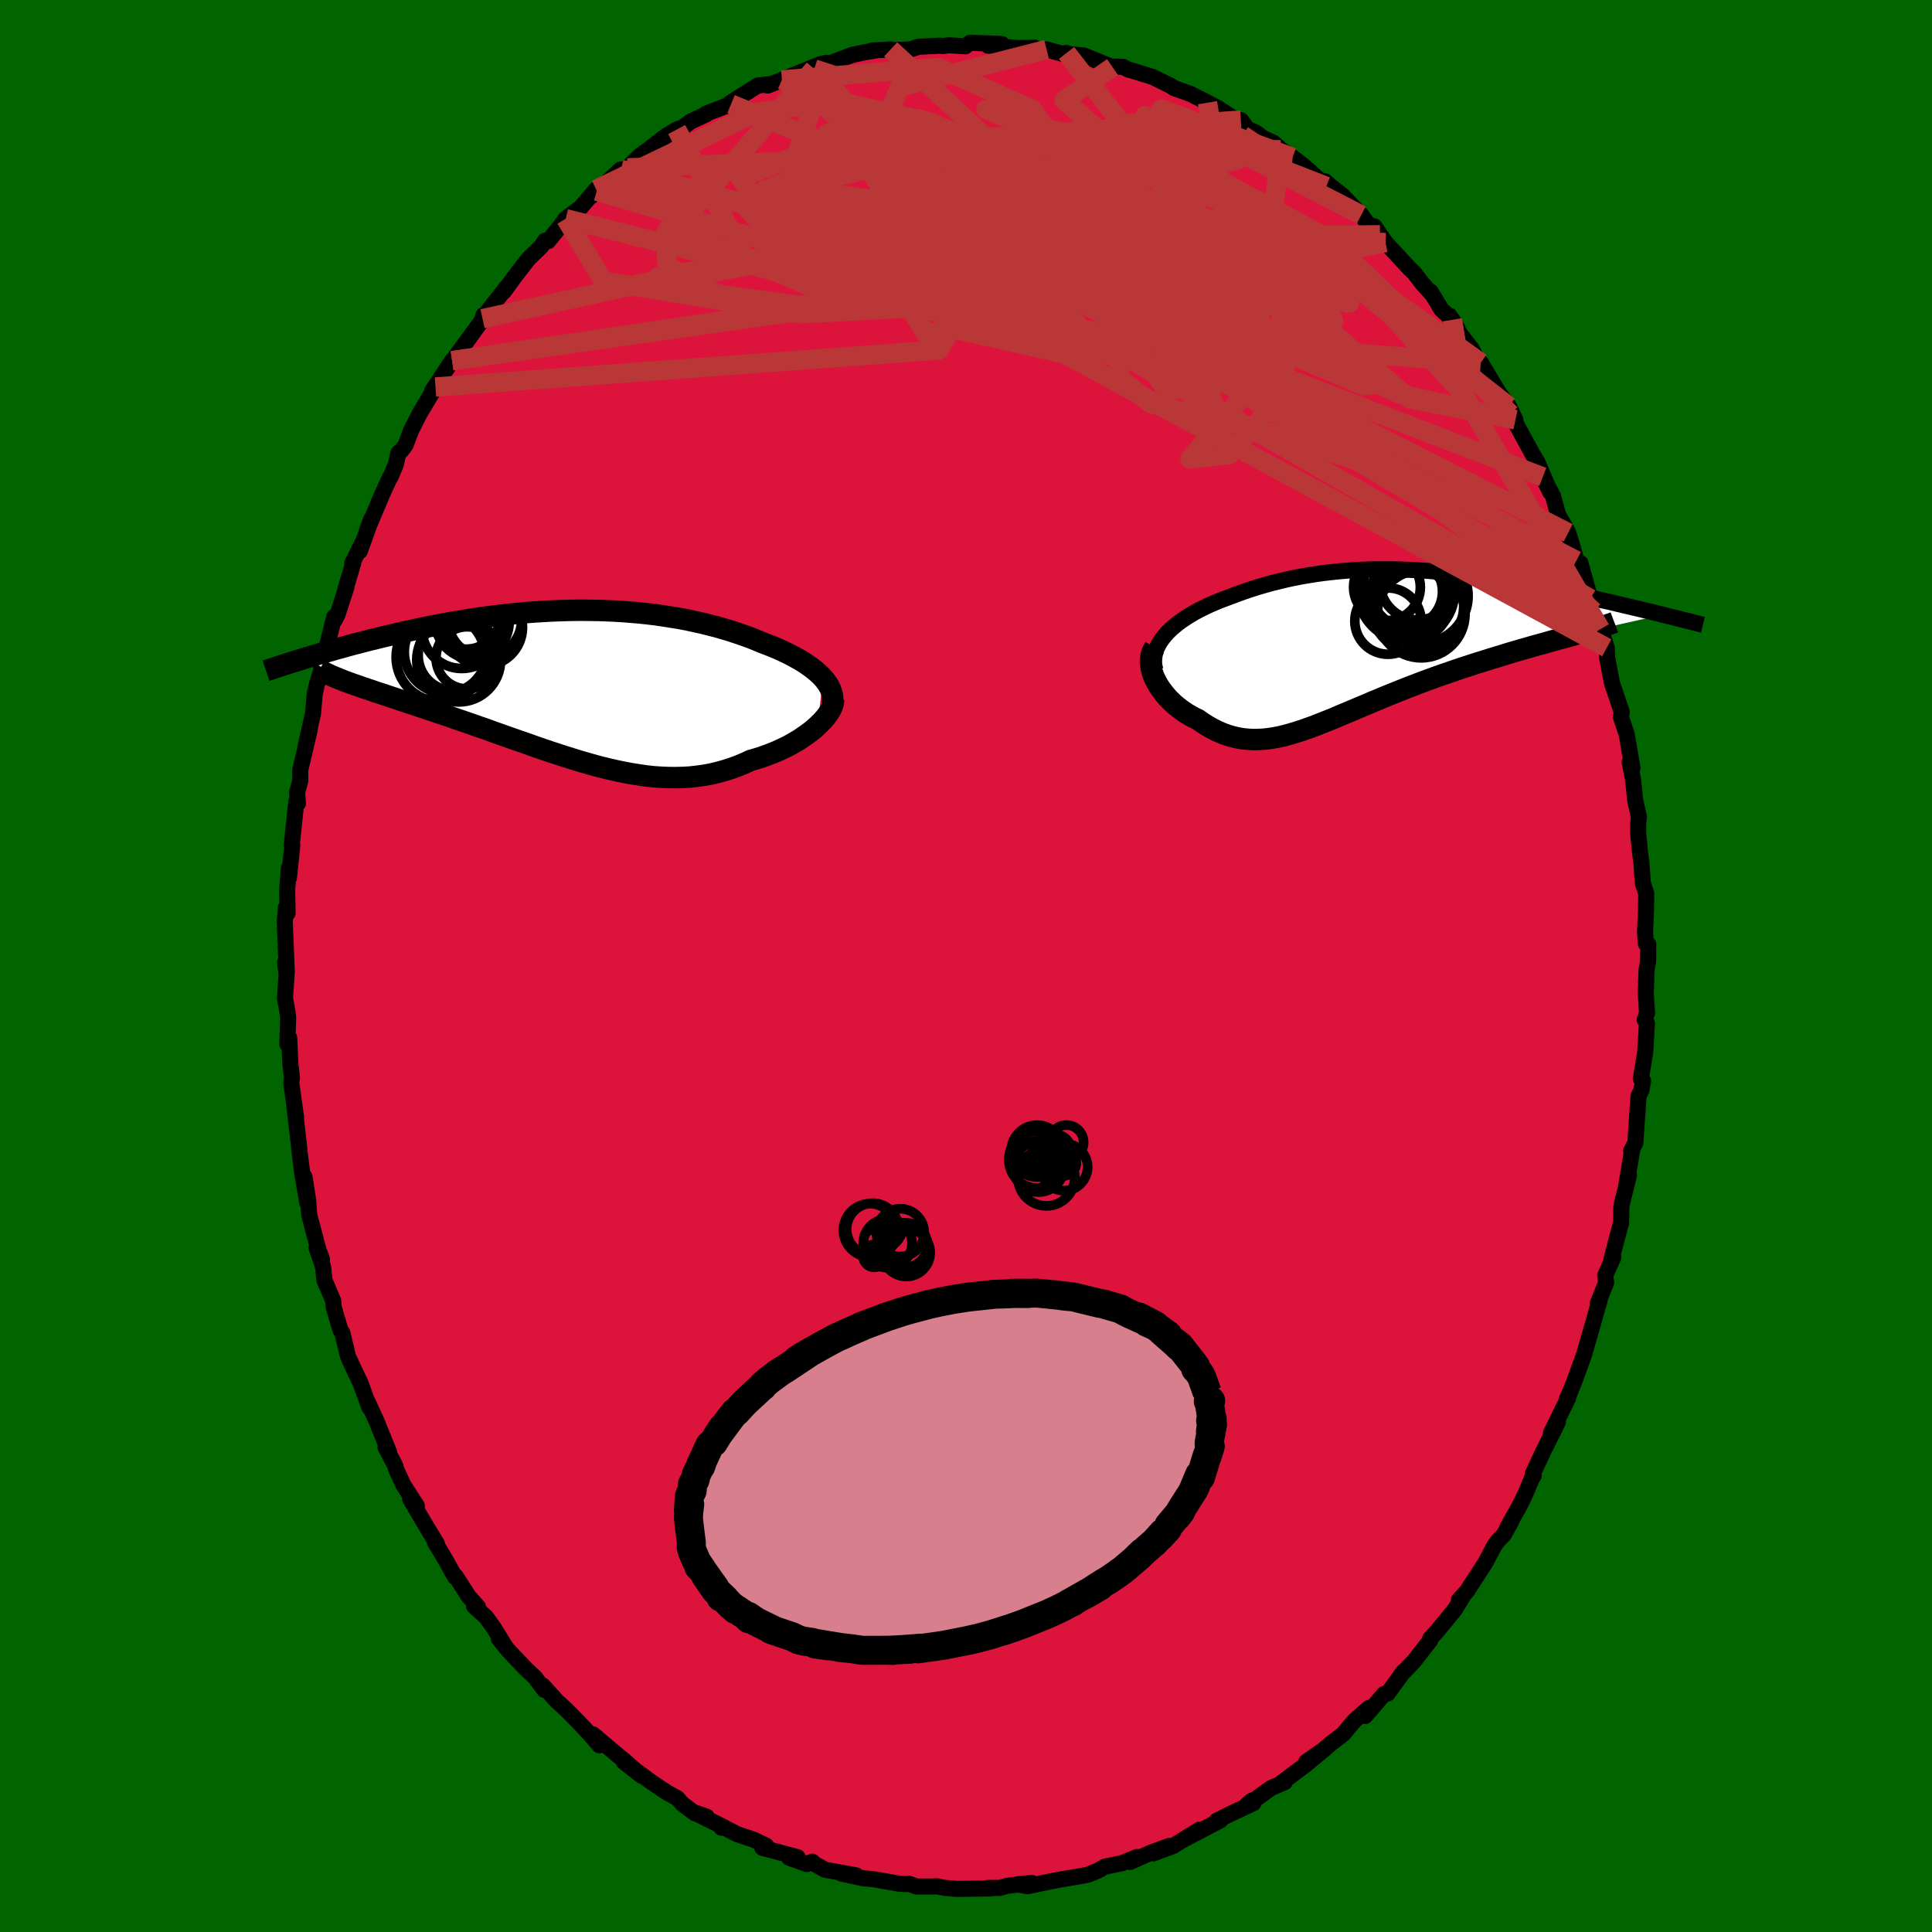 
  <svg viewBox="-100 -100 200 200" xmlns="http://www.w3.org/2000/svg" width="500" height="500" id="face-svg">
    <defs>
      <clipPath id="leftEyeClipPath">
        <polyline points="25.93,-0.69 25.67,-0.96 25.38,-1.23 25.06,-1.5 24.73,-1.76 24.36,-2.02 23.98,-2.28 23.57,-2.53 23.14,-2.77 22.7,-3.01 22.23,-3.25 21.74,-3.48 21.24,-3.71 20.72,-3.93 20.18,-4.14 19.63,-4.35 19.01,-4.61 18.38,-4.86 17.72,-5.1 17.04,-5.33 16.35,-5.56 15.64,-5.77 14.91,-5.98 14.17,-6.17 13.41,-6.36 12.64,-6.53 11.86,-6.7 11.06,-6.85 10.25,-6.98 9.43,-7.11 8.61,-7.23 7.77,-7.33 6.93,-7.42 6.08,-7.49 5.22,-7.56 4.36,-7.61 3.5,-7.65 2.63,-7.68 1.76,-7.69 0.89,-7.7 0.01,-7.69 -0.86,-7.67 -1.73,-7.64 -2.6,-7.6 -3.46,-7.55 -4.33,-7.49 -5.18,-7.42 -6.04,-7.34 -6.88,-7.25 -7.72,-7.15 -8.55,-7.05 -9.38,-6.94 -10.19,-6.82 -11,-6.69 -11.79,-6.56 -12.58,-6.43 -13.35,-6.29 -14.11,-6.14 -14.86,-6 -15.59,-5.85 -16.32,-5.69 -17.03,-5.54 -17.72,-5.39 -18.4,-5.23 -19.07,-5.07 -19.72,-4.92 -20.36,-4.76 -20.99,-4.61 -21.6,-4.45 -22.21,-4.29 -22.8,-4.14 -23.38,-3.98 -23.95,-3.82 -24.51,-3.67 -25.05,-3.51 -25.58,-3.36 -26.1,-3.21 -26.61,-3.06 -27.1,-2.91 -27.58,-2.77 -23.58,-0.36 -23.23,-0.23 -22.87,-0.1 -22.48,0.04 -22.09,0.17 -21.68,0.32 -21.25,0.46 -20.8,0.61 -20.35,0.77 -19.87,0.92 -19.39,1.08 -18.89,1.25 -18.37,1.42 -17.85,1.6 -17.31,1.78 -16.75,1.96 -16.18,2.15 -15.59,2.35 -14.99,2.55 -14.38,2.75 -13.75,2.97 -13.1,3.18 -12.45,3.41 -11.78,3.64 -11.1,3.87 -10.41,4.11 -9.71,4.36 -9,4.6 -8.29,4.86 -7.56,5.12 -6.83,5.38 -6.09,5.64 -5.34,5.9 -4.59,6.16 -3.84,6.43 -3.08,6.69 -2.32,6.95 -1.55,7.2 -0.78,7.45 -0.01,7.69 0.76,7.93 1.53,8.15 2.3,8.37 3.07,8.57 3.84,8.76 4.61,8.93 5.38,9.09 6.14,9.23 6.91,9.35 7.67,9.46 8.42,9.54 9.18,9.59 9.92,9.62 10.67,9.63 11.41,9.61 12.14,9.57 12.87,9.49 13.6,9.39 14.32,9.26 15.03,9.09 15.73,8.9 16.42,8.68 17.11,8.43 17.79,8.15 18.46,7.84 19.02,7.68 19.57,7.51 20.1,7.32 20.63,7.12 21.14,6.91 21.64,6.68 22.13,6.45 22.6,6.2 23.05,5.94 23.49,5.68 23.9,5.4 24.3,5.12 24.68,4.84 25.03,4.55 25.36,4.25" />
      </clipPath>
      <clipPath id="rightEyeClipPath">
        <polyline points="-21.6,-0.94 -21.3,-1.27 -20.97,-1.59 -20.62,-1.89 -20.24,-2.2 -19.84,-2.49 -19.42,-2.77 -18.97,-3.05 -18.51,-3.32 -18.02,-3.58 -17.52,-3.83 -17.01,-4.07 -16.48,-4.3 -15.93,-4.53 -15.37,-4.74 -14.8,-4.95 -14.11,-5.21 -13.42,-5.46 -12.71,-5.7 -11.99,-5.93 -11.26,-6.14 -10.52,-6.35 -9.78,-6.53 -9.03,-6.71 -8.28,-6.87 -7.51,-7.02 -6.75,-7.15 -5.98,-7.27 -5.21,-7.38 -4.43,-7.47 -3.65,-7.55 -2.87,-7.62 -2.08,-7.68 -1.3,-7.72 -0.51,-7.75 0.28,-7.77 1.07,-7.77 1.86,-7.77 2.65,-7.75 3.44,-7.72 4.22,-7.69 5.01,-7.64 5.79,-7.59 6.57,-7.52 7.35,-7.45 8.13,-7.37 8.9,-7.28 9.67,-7.18 10.43,-7.08 11.19,-6.98 11.95,-6.86 12.7,-6.75 13.44,-6.63 14.17,-6.5 14.9,-6.37 15.62,-6.24 16.33,-6.11 17.04,-5.97 17.73,-5.83 18.41,-5.69 19.09,-5.56 19.75,-5.42 20.4,-5.28 21.05,-5.14 21.67,-5 22.29,-4.87 22.9,-4.73 23.5,-4.59 24.09,-4.46 24.67,-4.33 25.24,-4.19 25.8,-4.06 26.35,-3.93 26.89,-3.8 27.42,-3.68 27.94,-3.55 28.45,-3.43 28.95,-3.31 29.44,-3.19 29.91,-3.07 21.25,-1.12 20.78,-0.99 20.3,-0.85 19.8,-0.72 19.29,-0.58 18.75,-0.43 18.21,-0.28 17.65,-0.12 17.07,0.04 16.48,0.2 15.88,0.38 15.27,0.55 14.65,0.73 14.01,0.92 13.37,1.12 12.71,1.32 12.05,1.52 11.36,1.74 10.67,1.95 9.97,2.18 9.26,2.41 8.54,2.65 7.82,2.9 7.09,3.15 6.36,3.41 5.62,3.68 4.89,3.95 4.16,4.23 3.43,4.51 2.7,4.8 1.98,5.09 1.26,5.38 0.55,5.68 -0.16,5.97 -0.85,6.27 -1.55,6.56 -2.23,6.85 -2.9,7.13 -3.57,7.41 -4.22,7.69 -4.87,7.95 -5.51,8.2 -6.13,8.45 -6.75,8.67 -7.36,8.89 -7.96,9.08 -8.55,9.26 -9.13,9.42 -9.7,9.56 -10.27,9.67 -10.83,9.76 -11.38,9.82 -11.93,9.85 -12.47,9.86 -13.01,9.83 -13.54,9.78 -14.07,9.69 -14.59,9.57 -15.11,9.42 -15.64,9.23 -16.15,9.01 -16.67,8.75 -17.19,8.46 -17.7,8.14 -18.21,7.78 -18.6,7.6 -18.97,7.39 -19.34,7.18 -19.7,6.94 -20.04,6.69 -20.38,6.43 -20.7,6.16 -21,5.87 -21.3,5.57 -21.57,5.25 -21.83,4.93 -22.07,4.6 -22.29,4.27 -22.48,3.93 -22.66,3.58" />
      </clipPath>
      <filter id="fuzzy">
        <feTurbulence id="turbulence" baseFrequency="0.05" numOctaves="3" type="noise" result="noise" />
        <feDisplacementMap in="SourceGraphic" in2="noise" scale="2" />
      </filter>
      <linearGradient id="rainbowGradient" x1="0%" y1="0%" x2="100%" y2="0%">
        <stop offset="0%" style="stop-color: rgb(220, 208, 186); stop-opacity: 1" />
        <stop offset="50%" style="stop-color: rgb(128, 128, 128); stop-opacity: 1" />
        <stop offset="100%" style="stop-color: rgb(0, 191, 255); stop-opacity: 1" />
      </linearGradient>
    </defs>
    <rect x="-100" y="-100" width="100%" height="100%" fill="rgb(0, 100, 0)" />
    <polyline id="faceContour" points="70.61,-0.48 70.44,0.49 70.37,2.82 70.5,4.86 70.26,5.57 70.49,5.93 70.31,8.92 69.86,11.67 70.09,11.89 69.92,12.85 69.62,13.47 69.29,18.31 68.86,19.13 68.96,19.06 68.35,22.73 68.63,21.66 67.92,24.51 67.84,24.97 67.82,26.57 67.61,27.33 66.81,30.38 67.01,30.15 66.17,32.03 66.27,32.77 65.39,34.95 65.61,34.53 64.91,37 64.02,40.1 63.79,40.76 62.95,43.07 62.44,44.33 62.2,44.84 62.32,44.75 60.56,48.33 61.27,47.22 59.81,50.14 58.68,52.54 58.77,52.78 58.6,52.97 57.91,54.64 57.39,55.71 56.05,58.12 56.4,57.58 55.65,58.91 55.1,59.46 54.72,59.97 53.77,61.76 51.87,64.7 51.03,65.63 51.46,65.22 50.6,66.62 48.8,68.82 48.06,69.62 48.06,69.8 46.4,71.94 45,73.41 45.33,73.01 43.65,75.31 43.28,75.36 41.33,77.64 41.72,76.8 40.2,78.13 39.04,79.51 37.75,80.51 37.04,81.12 35.22,82.39 37.03,81.14 35.16,82.68 32.55,84.64 33,84.48 31.59,85.09 30,86.23 29.56,86.42 29.07,86.84 29.74,86.67 27.5,87.71 25.94,88.49 26.33,88.44 22.7,90.34 24.16,89.41 21.42,91.11 19.38,91.86 21.05,91.09 19.24,91.74 16.98,92.75 17.69,92.24 16.16,92.87 14.39,93.23 13.63,93.66 12.63,94.07 11.31,94.31 9.55,94.61 9.26,94.66 6.35,95.26 5.35,95.06 6.8,94.92 4.22,95.23 3.49,95.44 2.28,95.43 2.57,95.49 -0.95,95.54 -2.13,95.44 -3.02,95.27 -3.48,95.29 -5.13,95.29 -5.9,95.01 -6.23,95.04 -7.04,94.98 -9.53,94.54 -10.62,94.44 -12.9,93.95 -11.36,94.14 -14.6,93.55 -15.89,92.83 -15.91,92.72 -16.47,92.97 -18.3,92.31 -17.45,92.25 -21.09,91.28 -20.69,91.06 -22.02,90.43 -23.72,89.86 -24.95,89.22 -25.32,89.2 -24.94,89.21 -28.16,87.61 -26.85,88.06 -28.05,87.72 -29.37,86.73 -29.87,86.16 -30.98,85.54 -32.48,84.54 -35.43,82.38 -33.61,83.81 -35.4,82.23 -36.03,81.72 -38.61,79.54 -37.95,80.67 -38.82,79.65 -40.07,78.31 -41.38,76.98 -42.32,76.13 -43.8,74.49 -43.66,74.93 -44.58,73.68 -45.61,72.71 -47.4,70.82 -48.36,69.63 -47.82,70.23 -48.9,68.49 -49.69,67.39 -50.92,66.28 -50.52,66.34 -51.48,65.27 -52.82,63.18 -52.89,63.25 -54.03,61.21 -54.97,59.66 -54.77,59.81 -55.76,58.19 -57.54,55.17 -56.85,55.89 -58.25,53.7 -58.99,52.11 -59.09,51.71 -60.09,49.83 -59.72,50.33 -61.03,47.09 -62.11,44.76 -61.78,45.67 -62.68,43.18 -63.43,41.61 -63.98,40.4 -64.56,37.97 -64.75,37.71 -65.44,35.37 -65.51,34.65 -66.42,32.51 -66.55,31.16 -67.23,29.17 -66.67,30.35 -67.03,29.39 -67.99,25.76 -68.1,24.25 -68.47,21.84 -68.19,24.51 -68.69,21.59 -68.99,19.25 -69.06,18.51 -69.53,14.45 -69.35,15.66 -69.85,12.09 -69.78,11.53 -69.94,10.14 -70.06,7.45 -70.25,8.09 -70.17,5.33 -70.25,4.7 -70.5,3.31 -70.33,0.9 -70.49,-0.37 -70.31,0.66 -70.52,-4.57 -70.4,-6.05 -70.23,-5.47 -70.27,-7.88 -70.1,-10.1 -70.09,-9.12 -69.74,-12.51 -69.8,-12.52 -69.32,-17.05 -69.16,-16.83 -69.24,-17.99 -68.92,-19.14 -68.92,-20.29 -68.04,-24.02 -67.91,-24.61 -68.37,-22.71 -67.6,-26.11 -67.41,-28.21 -67.19,-29.17 -66.45,-31.56 -66.75,-30.75 -65.4,-36.14 -65.37,-35.78 -65.06,-36.37 -64.13,-39.24 -64.24,-39.01 -63.44,-41.68 -63.53,-41.7 -62.34,-44.09 -62.75,-42.95 -61.56,-46.27 -62.01,-45.09 -60.45,-48.8 -59.65,-50.54 -59.57,-50.63 -59.01,-51.96 -58.76,-53.11 -58.45,-53.35 -58.01,-53.94 -57.45,-55.43 -56.55,-57.2 -54.92,-59.94 -55.28,-59.51 -53.2,-62.66 -52.95,-62.94 -52.12,-64.07 -50.04,-66.92 -49.95,-67.37 -50.05,-67.01 -49.57,-67.69 -47.55,-70.28 -47.83,-69.83 -46.76,-71.31 -45.31,-73.18 -43.94,-74.52 -43.59,-75.07 -43.25,-75.04 -42.04,-76.54 -41.44,-77.36 -39.89,-78.51 -38.29,-80.39 -38.76,-79.71 -38.23,-80.21 -37.97,-80.4 -35.73,-82.47 -36.03,-81.75 -35.04,-82.62 -33.74,-83.9 -32.87,-84.52 -31.04,-85.94 -29.95,-86.59 -29.29,-86.82 -28.54,-87.4 -26.89,-88.17 -26.89,-88.24 -24.32,-89.23 -24.48,-89.28 -23.62,-89.85 -21.56,-91.14 -20.12,-91.31 -20.54,-91.14 -18.99,-91.75 -19.06,-91.73 -15.07,-93.36 -14.45,-93.5 -15.72,-92.87 -14.26,-93.39 -11.77,-94.32 -10.38,-94.61 -9.41,-94.76 -9.77,-94.76 -7.8,-94.89 -7.38,-94.82 -5.71,-94.89 -4.96,-95.15 -2.79,-95.27 -2.39,-95.24 -1.76,-95.31 -0.07,-95.21 0.42,-95.57 3.71,-95.45 2.26,-95.28 5.43,-95.02 7.1,-95.06 7.8,-94.69 8.34,-94.88 9.94,-94.44 10.41,-94.52 11.55,-94.03 10.81,-94.38 12.2,-94.25 15.17,-93.05 15.49,-93.11 16.25,-93.08 16.84,-92.78 17.2,-92.69 19.31,-92.04 21.25,-91.09 21.54,-90.88 23.23,-90.28 24.95,-89.41 25,-89.37 26.02,-88.85 27.97,-87.57 28.45,-87.57 29.15,-86.64 30.02,-86.27 30.72,-85.72 31.82,-85.23 32.6,-84.51 33.81,-83.71 34.88,-82.89 36.39,-81.55 37.3,-80.71 37.2,-81.22 37.55,-80.89 38.94,-79.79 40.92,-77.74 41.67,-76.73 42.29,-76.56 42.86,-75.7 43.43,-74.89 45.9,-72.22 46.38,-71.77 47.24,-70.65 48.3,-69.48 48.11,-69.8 49.2,-67.98 50.36,-66.9 50.86,-66.02 50.07,-67.31 51.17,-65.41 52.34,-63.89 53.1,-62.49 53.29,-62.46 55.17,-59.32 56.2,-57.94 56.87,-56.55 56.39,-57.13 57.5,-55.09 58.7,-52.9 59.14,-52.19 60.49,-49.03 59.71,-50.63 60.76,-48.67 61.3,-46.69 61.83,-45.79 62.34,-44.85 62.76,-43.51 63.19,-41.97 63.6,-41.71 64.63,-38.02 64.74,-37.64 65.52,-35.01 64.97,-36.7 65.68,-34.87 66.33,-32.94 66.37,-31.91 66.87,-29.28 67.88,-26.31 67.82,-25.94 67.8,-25.76 68.4,-23.97 68.99,-20.5 68.7,-21.1 69.06,-19.26 69.27,-17.17 69.66,-15.41 69.59,-14.77 69.58,-13.75 69.77,-11.79 69.91,-10.74 70.07,-8.55 70.42,-7.51 70.39,-5.75 70.29,-3.52 70.38,-2.3 70.63,-2.23 70.61,-0.48 70.44,0.49" fill="rgb(220, 20, 60)" stroke="black" stroke-width="1.667" stroke-linejoin="round" filter="url(#fuzzy)" />
    <g transform="translate(42.21 -33.3)">
      <polyline id="rightCountour" points="-21.6,-0.94 -21.3,-1.27 -20.97,-1.59 -20.62,-1.89 -20.24,-2.2 -19.84,-2.49 -19.42,-2.77 -18.97,-3.05 -18.51,-3.32 -18.02,-3.58 -17.52,-3.83 -17.01,-4.07 -16.48,-4.3 -15.93,-4.53 -15.37,-4.74 -14.8,-4.95 -14.11,-5.21 -13.42,-5.46 -12.71,-5.7 -11.99,-5.93 -11.26,-6.14 -10.52,-6.35 -9.78,-6.53 -9.03,-6.71 -8.28,-6.87 -7.51,-7.02 -6.75,-7.15 -5.98,-7.27 -5.21,-7.38 -4.43,-7.47 -3.65,-7.55 -2.87,-7.62 -2.08,-7.68 -1.3,-7.72 -0.51,-7.75 0.28,-7.77 1.07,-7.77 1.86,-7.77 2.65,-7.75 3.44,-7.72 4.22,-7.69 5.01,-7.64 5.79,-7.59 6.57,-7.52 7.35,-7.45 8.13,-7.37 8.9,-7.28 9.67,-7.18 10.43,-7.08 11.19,-6.98 11.95,-6.86 12.7,-6.75 13.44,-6.63 14.17,-6.5 14.9,-6.37 15.62,-6.24 16.33,-6.11 17.04,-5.97 17.73,-5.83 18.41,-5.69 19.09,-5.56 19.75,-5.42 20.4,-5.28 21.05,-5.14 21.67,-5 22.29,-4.87 22.9,-4.73 23.5,-4.59 24.09,-4.46 24.67,-4.33 25.24,-4.19 25.8,-4.06 26.35,-3.93 26.89,-3.8 27.42,-3.68 27.94,-3.55 28.45,-3.43 28.95,-3.31 29.44,-3.19 29.91,-3.07 21.25,-1.12 20.78,-0.99 20.3,-0.85 19.8,-0.72 19.29,-0.58 18.75,-0.43 18.21,-0.28 17.65,-0.12 17.07,0.04 16.48,0.2 15.88,0.38 15.27,0.55 14.65,0.73 14.01,0.92 13.37,1.12 12.71,1.32 12.05,1.52 11.36,1.74 10.67,1.95 9.97,2.18 9.26,2.41 8.54,2.65 7.82,2.9 7.09,3.15 6.36,3.41 5.62,3.68 4.89,3.95 4.16,4.23 3.43,4.51 2.7,4.8 1.98,5.09 1.26,5.38 0.55,5.68 -0.16,5.97 -0.85,6.27 -1.55,6.56 -2.23,6.85 -2.9,7.13 -3.57,7.41 -4.22,7.69 -4.87,7.95 -5.51,8.2 -6.13,8.45 -6.75,8.67 -7.36,8.89 -7.96,9.08 -8.55,9.26 -9.13,9.42 -9.7,9.56 -10.27,9.67 -10.83,9.76 -11.38,9.82 -11.93,9.85 -12.47,9.86 -13.01,9.83 -13.54,9.78 -14.07,9.69 -14.59,9.57 -15.11,9.42 -15.64,9.23 -16.15,9.01 -16.67,8.75 -17.19,8.46 -17.7,8.14 -18.21,7.78 -18.6,7.6 -18.97,7.39 -19.34,7.18 -19.7,6.94 -20.04,6.69 -20.38,6.43 -20.7,6.16 -21,5.87 -21.3,5.57 -21.57,5.25 -21.83,4.93 -22.07,4.6 -22.29,4.27 -22.48,3.93 -22.66,3.58" fill="white" stroke="white" stroke-width="0" stroke-linejoin="round" filter="url(#fuzzy)" />
    </g>
    <g transform="translate(-40.73 -29.13)">
      <polyline id="leftCountour" points="25.93,-0.69 25.67,-0.96 25.38,-1.23 25.06,-1.5 24.73,-1.76 24.36,-2.02 23.98,-2.28 23.57,-2.53 23.14,-2.77 22.7,-3.01 22.23,-3.25 21.74,-3.48 21.24,-3.71 20.72,-3.93 20.18,-4.14 19.63,-4.35 19.01,-4.61 18.38,-4.86 17.72,-5.1 17.04,-5.33 16.35,-5.56 15.64,-5.77 14.91,-5.98 14.17,-6.17 13.41,-6.36 12.64,-6.53 11.86,-6.7 11.06,-6.85 10.25,-6.98 9.43,-7.11 8.61,-7.23 7.77,-7.33 6.93,-7.42 6.08,-7.49 5.22,-7.56 4.36,-7.61 3.5,-7.65 2.63,-7.68 1.76,-7.69 0.89,-7.7 0.01,-7.69 -0.86,-7.67 -1.73,-7.64 -2.6,-7.6 -3.46,-7.55 -4.33,-7.49 -5.18,-7.42 -6.04,-7.34 -6.88,-7.25 -7.72,-7.15 -8.55,-7.05 -9.38,-6.94 -10.19,-6.82 -11,-6.69 -11.79,-6.56 -12.58,-6.43 -13.35,-6.29 -14.11,-6.14 -14.86,-6 -15.59,-5.85 -16.32,-5.69 -17.03,-5.54 -17.72,-5.39 -18.4,-5.23 -19.07,-5.07 -19.72,-4.92 -20.36,-4.76 -20.99,-4.61 -21.6,-4.45 -22.21,-4.29 -22.8,-4.14 -23.38,-3.98 -23.95,-3.82 -24.51,-3.67 -25.05,-3.51 -25.58,-3.36 -26.1,-3.21 -26.61,-3.06 -27.1,-2.91 -27.58,-2.77 -23.58,-0.36 -23.23,-0.23 -22.87,-0.1 -22.48,0.04 -22.09,0.17 -21.68,0.32 -21.25,0.46 -20.8,0.61 -20.35,0.77 -19.87,0.92 -19.39,1.08 -18.89,1.25 -18.37,1.42 -17.85,1.6 -17.31,1.78 -16.75,1.96 -16.18,2.15 -15.59,2.35 -14.99,2.55 -14.38,2.75 -13.75,2.97 -13.1,3.18 -12.45,3.41 -11.78,3.64 -11.1,3.87 -10.41,4.11 -9.71,4.36 -9,4.6 -8.29,4.86 -7.56,5.12 -6.83,5.38 -6.09,5.64 -5.34,5.9 -4.59,6.16 -3.84,6.43 -3.08,6.69 -2.32,6.95 -1.55,7.2 -0.78,7.45 -0.01,7.69 0.76,7.93 1.53,8.15 2.3,8.37 3.07,8.57 3.84,8.76 4.61,8.93 5.38,9.09 6.14,9.23 6.91,9.35 7.67,9.46 8.42,9.54 9.18,9.59 9.92,9.62 10.67,9.63 11.41,9.61 12.14,9.57 12.87,9.49 13.6,9.39 14.32,9.26 15.03,9.09 15.73,8.9 16.42,8.68 17.11,8.43 17.79,8.15 18.46,7.84 19.02,7.68 19.57,7.51 20.1,7.32 20.63,7.12 21.14,6.91 21.64,6.68 22.13,6.45 22.6,6.2 23.05,5.94 23.49,5.68 23.9,5.4 24.3,5.12 24.68,4.84 25.03,4.55 25.36,4.25" fill="white" stroke="white" stroke-width="0" stroke-linejoin="round" filter="url(#fuzzy)" />
    </g>
    <g transform="translate(42.21 -33.3)">
      <polyline id="rightUpper" points="-22.61,2.65 -22.7,2.27 -22.74,1.89 -22.73,1.51 -22.69,1.15 -22.6,0.78 -22.47,0.42 -22.3,0.07 -22.1,-0.27 -21.86,-0.61 -21.6,-0.94 -21.3,-1.27 -20.97,-1.59 -20.62,-1.89 -20.24,-2.2 -19.84,-2.49 -19.42,-2.77 -18.97,-3.05 -18.51,-3.32 -18.02,-3.58 -17.52,-3.83 -17.01,-4.07 -16.48,-4.3 -15.93,-4.53 -15.37,-4.74 -14.8,-4.95 -14.11,-5.21 -13.42,-5.46 -12.71,-5.7 -11.99,-5.93 -11.26,-6.14 -10.52,-6.35 -9.78,-6.53 -9.03,-6.71 -8.28,-6.87 -7.51,-7.02 -6.75,-7.15 -5.98,-7.27 -5.21,-7.38 -4.43,-7.47 -3.65,-7.55 -2.87,-7.62 -2.08,-7.68 -1.3,-7.72 -0.51,-7.75 0.28,-7.77 1.07,-7.77 1.86,-7.77 2.65,-7.75 3.44,-7.72 4.22,-7.69 5.01,-7.64 5.79,-7.59 6.57,-7.52 7.35,-7.45 8.13,-7.37 8.9,-7.28 9.67,-7.18 10.43,-7.08 11.19,-6.98 11.95,-6.86 12.7,-6.75 13.44,-6.63 14.17,-6.5 14.9,-6.37 15.62,-6.24 16.33,-6.11 17.04,-5.97 17.73,-5.83 18.41,-5.69 19.09,-5.56 19.75,-5.42 20.4,-5.28 21.05,-5.14 21.67,-5 22.29,-4.87 22.9,-4.73 23.5,-4.59 24.09,-4.46 24.67,-4.33 25.24,-4.19 25.8,-4.06 26.35,-3.93 26.89,-3.8 27.42,-3.68 27.94,-3.55 28.45,-3.43 28.95,-3.31 29.44,-3.19 29.91,-3.07 30.38,-2.95 30.83,-2.84 31.28,-2.73 31.71,-2.62 32.13,-2.51 32.54,-2.41 32.94,-2.31 33.33,-2.21 33.71,-2.11 34.08,-2.02" fill="none" stroke="black" stroke-width="1.667" stroke-linejoin="round" filter="url(#fuzzy)" />
      <polyline id="rightLower" points="-22.68,0.34 -22.85,0.61 -22.98,0.9 -23.06,1.21 -23.11,1.53 -23.11,1.86 -23.08,2.19 -23.02,2.54 -22.93,2.88 -22.81,3.23 -22.66,3.58 -22.48,3.93 -22.29,4.27 -22.07,4.6 -21.83,4.93 -21.57,5.25 -21.3,5.57 -21,5.87 -20.7,6.16 -20.38,6.43 -20.04,6.69 -19.7,6.94 -19.34,7.18 -18.97,7.39 -18.6,7.6 -18.21,7.78 -17.7,8.14 -17.19,8.46 -16.67,8.75 -16.15,9.01 -15.64,9.23 -15.11,9.42 -14.59,9.57 -14.07,9.69 -13.54,9.78 -13.01,9.83 -12.47,9.86 -11.93,9.85 -11.38,9.82 -10.83,9.76 -10.27,9.67 -9.7,9.56 -9.13,9.42 -8.55,9.26 -7.96,9.08 -7.36,8.89 -6.75,8.67 -6.13,8.45 -5.51,8.2 -4.87,7.95 -4.22,7.69 -3.57,7.41 -2.9,7.13 -2.23,6.85 -1.55,6.56 -0.85,6.27 -0.16,5.97 0.55,5.68 1.26,5.38 1.98,5.09 2.7,4.8 3.43,4.51 4.16,4.23 4.89,3.95 5.62,3.68 6.36,3.41 7.09,3.15 7.82,2.9 8.54,2.65 9.26,2.41 9.97,2.18 10.67,1.95 11.36,1.74 12.05,1.52 12.71,1.32 13.37,1.12 14.01,0.92 14.65,0.73 15.27,0.55 15.88,0.38 16.48,0.2 17.07,0.04 17.65,-0.12 18.21,-0.28 18.75,-0.43 19.29,-0.58 19.8,-0.72 20.3,-0.85 20.78,-0.99 21.25,-1.12 21.7,-1.25 22.13,-1.37 22.54,-1.49 22.93,-1.61 23.31,-1.72 23.66,-1.84 24,-1.95 24.32,-2.06 24.62,-2.16 24.91,-2.27" fill="none" stroke="black" stroke-width="2.222" stroke-linejoin="round" filter="url(#fuzzy)" />
      <circle r="4.904" cx="4.863" cy="-5.014" stroke="black" fill="none" stroke-width="1.0" filter="url(#fuzzy)" clip-path="url(#rightEyeClipPath)" /><circle r="3.434" cx="1.473" cy="-2.404" stroke="black" fill="none" stroke-width="1.0" filter="url(#fuzzy)" clip-path="url(#rightEyeClipPath)" /><circle r="3.81" cx="4.003" cy="-4.274" stroke="black" fill="none" stroke-width="1.0" filter="url(#fuzzy)" clip-path="url(#rightEyeClipPath)" /><circle r="4.988" cx="3.373" cy="-5.404" stroke="black" fill="none" stroke-width="1.0" filter="url(#fuzzy)" clip-path="url(#rightEyeClipPath)" /><circle r="3.456" cx="1.368" cy="-5.914" stroke="black" fill="none" stroke-width="1.0" filter="url(#fuzzy)" clip-path="url(#rightEyeClipPath)" /><circle r="4.646" cx="3.548" cy="-5.904" stroke="black" fill="none" stroke-width="1.0" filter="url(#fuzzy)" clip-path="url(#rightEyeClipPath)" /><circle r="3.898" cx="4.548" cy="-6.424" stroke="black" fill="none" stroke-width="1.0" filter="url(#fuzzy)" clip-path="url(#rightEyeClipPath)" /><circle r="4.544" cx="4.908" cy="-3.144" stroke="black" fill="none" stroke-width="1.0" filter="url(#fuzzy)" clip-path="url(#rightEyeClipPath)" /><circle r="3.668" cx="3.448" cy="-5.459" stroke="black" fill="none" stroke-width="1.0" filter="url(#fuzzy)" clip-path="url(#rightEyeClipPath)" /><circle r="4.816" cx="4.498" cy="-3.989" stroke="black" fill="none" stroke-width="1.0" filter="url(#fuzzy)" clip-path="url(#rightEyeClipPath)" />
      </g>
    <g transform="translate(-40.73 -29.13)">
      <polyline id="leftUpper" points="26.83,2.13 26.9,1.85 26.93,1.56 26.92,1.28 26.87,0.99 26.79,0.71 26.68,0.43 26.54,0.15 26.36,-0.14 26.16,-0.41 25.93,-0.69 25.67,-0.96 25.38,-1.23 25.06,-1.5 24.73,-1.76 24.36,-2.02 23.98,-2.28 23.57,-2.53 23.14,-2.77 22.7,-3.01 22.23,-3.25 21.74,-3.48 21.24,-3.71 20.72,-3.93 20.18,-4.14 19.63,-4.35 19.01,-4.61 18.38,-4.86 17.72,-5.1 17.04,-5.33 16.35,-5.56 15.64,-5.77 14.91,-5.98 14.17,-6.17 13.41,-6.36 12.64,-6.53 11.86,-6.7 11.06,-6.85 10.25,-6.98 9.43,-7.11 8.61,-7.23 7.77,-7.33 6.93,-7.42 6.08,-7.49 5.22,-7.56 4.36,-7.61 3.5,-7.65 2.63,-7.68 1.76,-7.69 0.89,-7.7 0.01,-7.69 -0.86,-7.67 -1.73,-7.64 -2.6,-7.6 -3.46,-7.55 -4.33,-7.49 -5.18,-7.42 -6.04,-7.34 -6.88,-7.25 -7.72,-7.15 -8.55,-7.05 -9.38,-6.94 -10.19,-6.82 -11,-6.69 -11.79,-6.56 -12.58,-6.43 -13.35,-6.29 -14.11,-6.14 -14.86,-6 -15.59,-5.85 -16.32,-5.69 -17.03,-5.54 -17.72,-5.39 -18.4,-5.23 -19.07,-5.07 -19.72,-4.92 -20.36,-4.76 -20.99,-4.61 -21.6,-4.45 -22.21,-4.29 -22.8,-4.14 -23.38,-3.98 -23.95,-3.82 -24.51,-3.67 -25.05,-3.51 -25.58,-3.36 -26.1,-3.21 -26.61,-3.06 -27.1,-2.91 -27.58,-2.77 -28.05,-2.62 -28.51,-2.48 -28.95,-2.34 -29.39,-2.21 -29.8,-2.07 -30.21,-1.94 -30.61,-1.81 -30.99,-1.68 -31.37,-1.56 -31.73,-1.44" fill="none" stroke="black" stroke-width="2.222" stroke-linejoin="round" filter="url(#fuzzy)" />
      <polyline id="leftLower" points="27.01,1.56 27.01,1.78 26.96,2.02 26.88,2.27 26.76,2.53 26.6,2.81 26.41,3.09 26.19,3.38 25.94,3.67 25.66,3.96 25.36,4.25 25.03,4.55 24.68,4.84 24.3,5.12 23.9,5.4 23.49,5.68 23.05,5.94 22.6,6.2 22.13,6.45 21.64,6.68 21.14,6.91 20.63,7.12 20.1,7.32 19.57,7.51 19.02,7.68 18.46,7.84 17.79,8.15 17.11,8.43 16.42,8.68 15.73,8.9 15.03,9.09 14.32,9.26 13.6,9.39 12.87,9.49 12.14,9.57 11.41,9.61 10.67,9.63 9.92,9.62 9.18,9.59 8.42,9.54 7.67,9.46 6.91,9.35 6.14,9.23 5.38,9.09 4.61,8.93 3.84,8.76 3.07,8.57 2.3,8.37 1.53,8.15 0.76,7.93 -0.01,7.69 -0.78,7.45 -1.55,7.2 -2.32,6.95 -3.08,6.69 -3.84,6.43 -4.59,6.16 -5.34,5.9 -6.09,5.64 -6.83,5.38 -7.56,5.12 -8.29,4.86 -9,4.6 -9.71,4.36 -10.41,4.11 -11.1,3.87 -11.78,3.64 -12.45,3.41 -13.1,3.18 -13.75,2.97 -14.38,2.75 -14.99,2.55 -15.59,2.35 -16.18,2.15 -16.75,1.96 -17.31,1.78 -17.85,1.6 -18.37,1.42 -18.89,1.25 -19.39,1.08 -19.87,0.92 -20.35,0.77 -20.8,0.61 -21.25,0.46 -21.68,0.32 -22.09,0.17 -22.48,0.04 -22.87,-0.1 -23.23,-0.23 -23.58,-0.36 -23.91,-0.49 -24.23,-0.62 -24.53,-0.74 -24.82,-0.86 -25.09,-0.98 -25.34,-1.1 -25.58,-1.21 -25.8,-1.33 -26.01,-1.44 -26.2,-1.55" fill="none" stroke="black" stroke-width="2.222" stroke-linejoin="round" filter="url(#fuzzy)" />
      <circle r="3.982" cx="-9.161" cy="-5.928" stroke="black" fill="none" stroke-width="1.0" filter="url(#fuzzy)" clip-path="url(#leftEyeClipPath)" /><circle r="3.216" cx="-10.916" cy="-2.773" stroke="black" fill="none" stroke-width="1.0" filter="url(#fuzzy)" clip-path="url(#leftEyeClipPath)" /><circle r="3.798" cx="-9.071" cy="-6.683" stroke="black" fill="none" stroke-width="1.0" filter="url(#fuzzy)" clip-path="url(#leftEyeClipPath)" /><circle r="3.65" cx="-12.331" cy="-3.028" stroke="black" fill="none" stroke-width="1.0" filter="url(#fuzzy)" clip-path="url(#leftEyeClipPath)" /><circle r="4.608" cx="-13.656" cy="-2.838" stroke="black" fill="none" stroke-width="1.0" filter="url(#fuzzy)" clip-path="url(#leftEyeClipPath)" /><circle r="4.276" cx="-13.141" cy="-3.383" stroke="black" fill="none" stroke-width="1.0" filter="url(#fuzzy)" clip-path="url(#leftEyeClipPath)" /><circle r="4.116" cx="-11.466" cy="-5.783" stroke="black" fill="none" stroke-width="1.0" filter="url(#fuzzy)" clip-path="url(#leftEyeClipPath)" /><circle r="4.344" cx="-11.786" cy="-2.548" stroke="black" fill="none" stroke-width="1.0" filter="url(#fuzzy)" clip-path="url(#leftEyeClipPath)" /><circle r="3.806" cx="-10.366" cy="-6.483" stroke="black" fill="none" stroke-width="1.0" filter="url(#fuzzy)" clip-path="url(#leftEyeClipPath)" /><circle r="3.61" cx="-11.026" cy="-7.278" stroke="black" fill="none" stroke-width="1.0" filter="url(#fuzzy)" clip-path="url(#leftEyeClipPath)" />
    </g>
    <g id="hairs">
      <polyline points="25,-89.37 29.58,-62.13 20.9,-59.46 17.68,-63.77 16.5,-69.1 14.63,-72.17 11.65,-72.38 8.48,-71.23 6.43,-70.77 6.38,-72.08 8.18,-74.8 10.61,-77.83 12.04,-80.28 11.79,-82.02 11.05,-83.19 12.58,-83.57 18.77,-82.19 29.35,-77.93 41.2,-70.41 51.49,-59.19 65.68,-34.87" fill="none" stroke="rgb(185, 55, 55)" stroke-width="2" stroke-linejoin="round" filter="url(#fuzzy)" /><polyline points="-53.2,-62.66 4.75,-70.93 16.64,-75.96 12.84,-78.23 6.54,-79.94 1.96,-81 -1.3,-80.95 -4.78,-80.02 -9.05,-78.84 -13.19,-77.93 -15.34,-77.39 -13.8,-77.03 -8.1,-76.63 0.6,-76.07 10.11,-75.34 18.44,-74.34 24.88,-72.84 30.04,-70.67 34.68,-68.22 38.07,-66.74 37.59,-68.01 30.03,-72.99 13.92,-80.38 -7.89,-86.99 -19.06,-91.73" fill="none" stroke="rgb(185, 55, 55)" stroke-width="2" stroke-linejoin="round" filter="url(#fuzzy)" /><polyline points="8.34,-94.88 -6.89,-90.98 -10.18,-82.74 -5.41,-75.22 2.22,-71.62 7.34,-71.59 7.87,-73.67 5.03,-76.46 1.53,-78.81 -0.29,-79.9 0.71,-79.62 4.32,-78.85 8.99,-79.37 12.64,-82.59 15.36,-87.11 21.91,-87.54 40.92,-77.74" fill="none" stroke="rgb(185, 55, 55)" stroke-width="2" stroke-linejoin="round" filter="url(#fuzzy)" /><polyline points="56.87,-56.55 45.92,-58.72 33.7,-69.2 32.82,-72.23 37.02,-70.49 39.68,-68.61 37.41,-69.13 29.96,-72.13 19.52,-76 9.2,-78.6 1.28,-78.58 -3.53,-75.88 -5.54,-71.55 -5.31,-67.29 -4,-65.22 -2.11,-66.15 10.21,-63.35 66.33,-32.94" fill="none" stroke="rgb(185, 55, 55)" stroke-width="2" stroke-linejoin="round" filter="url(#fuzzy)" /><polyline points="33.81,-83.71 20.23,-88.7 22.07,-84.67 26.58,-78.64 28.82,-74.18 29.72,-71.64 30.56,-70.5 31.21,-70.33 30.86,-70.74 28.79,-71.25 24.77,-71.48 19.2,-71.47 13.09,-71.67 7.96,-72.49 5.21,-73.81 5.25,-74.75 6.75,-74.17 6.45,-71.63 -0.37,-68.42 -17.03,-67.52 -37.53,-70.88 -41.44,-77.36" fill="none" stroke="rgb(185, 55, 55)" stroke-width="2" stroke-linejoin="round" filter="url(#fuzzy)" /><polyline points="28.45,-87.57 -9.62,-84.95 -14.31,-86.23 -9.6,-87.29 -7.45,-86.47 -8.73,-84.24 -9.25,-81.64 -5.51,-79.3 2.69,-77.42 12.74,-76.16 21.26,-75.66 26,-75.93 26.69,-76.63 24.59,-77.25 21.55,-77.56 19.01,-77.91 17.56,-78.97 16.74,-81.01 15.06,-83.23 10.6,-83.81 4.52,-80.04 9.74,-66.97 65.52,-35.01" fill="none" stroke="rgb(185, 55, 55)" stroke-width="2" stroke-linejoin="round" filter="url(#fuzzy)" /><polyline points="-29.95,-86.59 -22.61,-72.79 -3.56,-70.3 1.73,-69.69 -0.62,-69.78 -4.45,-70.57 -8.42,-72.06 -12.49,-74.1 -15.89,-76.36 -17.58,-78.46 -17.07,-80.16 -14.54,-81.42 -10.48,-82.39 -5.62,-83.35 -1.06,-84.46 1.69,-85.58 1.31,-86.27 -2.13,-86 -6.31,-84.54 -6.92,-82.33 0.24,-80.54 14.92,-80.64 28.08,-83.44 30.02,-86.27" fill="none" stroke="rgb(185, 55, 55)" stroke-width="2" stroke-linejoin="round" filter="url(#fuzzy)" /><polyline points="-54.92,-59.94 -2.82,-63.77 2.87,-73.55 7.84,-78.2 14.77,-78.64 19.63,-77.44 22.33,-75.68 24.98,-73.71 28.42,-71.99 31.66,-70.63 33.57,-68.61 33.81,-64.47 31.91,-58.29 27.27,-52.94 23.19,-52.49 29.49,-59.99 32.6,-84.51" fill="none" stroke="rgb(185, 55, 55)" stroke-width="2" stroke-linejoin="round" filter="url(#fuzzy)" /><polyline points="-53.2,-62.66 3.17,-70.99 23.47,-67.13 19.05,-67 6.95,-70.34 -1.11,-74.31 -1.49,-77.61 3.67,-80.07 10.23,-81.82 14.96,-82.88 16.74,-83.3 16.03,-83.19 13.65,-82.76 9.8,-82.09 4.24,-80.98 -1.91,-78.88 -2.95,-75.45 14.26,-69.3 62.34,-44.85" fill="none" stroke="rgb(185, 55, 55)" stroke-width="2" stroke-linejoin="round" filter="url(#fuzzy)" /><polyline points="56.39,-57.13 37.57,-75.28 26.12,-81.41 16.71,-83.94 8.84,-84.77 4,-84.03 4.05,-81.71 9.25,-78.22 17.84,-74.3 27.08,-70.88 34.4,-68.81 38.19,-68.56 37.98,-70 34.22,-72.35 28.03,-74.55 20.85,-75.77 14.24,-75.84 9.42,-75.36 6.9,-75.26 6.23,-75.94 6.71,-76.5 9.09,-75.37 13.56,-75.1 -7.8,-94.89" fill="none" stroke="rgb(185, 55, 55)" stroke-width="2" stroke-linejoin="round" filter="url(#fuzzy)" /><polyline points="-41.44,-77.36 15.06,-63.16 27.04,-67.34 26.47,-72.4 21.96,-75.28 16.31,-75.73 11.41,-74.7 9.73,-73.21 12.9,-71.76 20.1,-70.58 28.25,-70.04 34.02,-70.41 36.02,-71.38 35.49,-71.85 34.89,-70.57 35.28,-67.35 34.29,-63.73 27.74,-62.43 19.84,-64.95 53.29,-62.46" fill="none" stroke="rgb(185, 55, 55)" stroke-width="2" stroke-linejoin="round" filter="url(#fuzzy)" /><polyline points="-37.97,-80.4 -34.34,-80.49 -30.82,-79.13 -29.69,-78.08 -31.18,-75.75 -30.92,-72.45 -25.9,-69.58 -17.32,-68.39 -8.83,-69.17 -2.83,-70.8 1.43,-71.43 5.61,-70 7.95,-67.58 2.32,-66.86 -14.51,-69.68 -30.07,-76.24 -15.72,-92.87" fill="none" stroke="rgb(185, 55, 55)" stroke-width="2" stroke-linejoin="round" filter="url(#fuzzy)" /><polyline points="59.71,-50.63 3.64,-72.24 -20.55,-77.65 -23.36,-81.56 -15.8,-84.61 -6.42,-85.14 -0.59,-83.13 0,-80.15 -3.1,-77.78 -6.54,-76.22 -7.14,-74.35 -2.87,-71.01 6.86,-66.69 18.99,-64.81 19.13,-71.18 -24.32,-89.23" fill="none" stroke="rgb(185, 55, 55)" stroke-width="2" stroke-linejoin="round" filter="url(#fuzzy)" /><polyline points="56.2,-57.94 36.19,-73.62 15.36,-80.6 2.86,-82.42 -0.38,-81.29 2.69,-78.29 7.19,-74.8 8.32,-72.35 3.85,-71.72 -4.9,-72.71 -14.38,-74.54 -21.02,-76.59 -22.86,-78.66 -19.89,-80.75 -13.64,-82.72 -6.73,-84.13 -2.23,-84.52 -2.4,-84 -8.15,-83.36 -20.78,-83.2 -35.04,-82.62" fill="none" stroke="rgb(185, 55, 55)" stroke-width="2" stroke-linejoin="round" filter="url(#fuzzy)" /><polyline points="42.86,-75.7 35.67,-75.62 28.24,-76.36 25.34,-73.2 24.03,-69.17 24.4,-66.55 26.13,-65.95 27.47,-67.15 26.63,-69.66 22.96,-72.91 17.13,-76.28 10.64,-79.2 5.1,-81.19 1.45,-81.89 -0.72,-81.15 -3.4,-79.1 -9.1,-76.23 -18.53,-73.3 -28.44,-71.34 -31.86,-71.38 -21.11,-73.02 9.14,-70.1 63.19,-41.97" fill="none" stroke="rgb(185, 55, 55)" stroke-width="2" stroke-linejoin="round" filter="url(#fuzzy)" /><polyline points="37.3,-80.71 18.52,-88.03 19.2,-85.92 23.08,-81.25 24.05,-77.76 20.32,-76.73 12.96,-77.41 5.07,-78.14 0.07,-77.64 -0.04,-75.61 4.54,-72.54 11.94,-69.17 19.81,-66.01 26.48,-63.29 31.17,-61.1 33.31,-59.64 31.97,-59.26 26.08,-60.44 15.85,-63.53 4.12,-68.59 -3.9,-75.02 -3.34,-81.19 6.71,-84.69 22.63,-84.28 32.6,-84.51" fill="none" stroke="rgb(185, 55, 55)" stroke-width="2" stroke-linejoin="round" filter="url(#fuzzy)" /><polyline points="53.29,-62.46 32.95,-76.92 33.88,-75.98 32.28,-73.87 26.7,-73.25 21.67,-73.47 19.49,-74.05 19.32,-75.05 19.53,-76.32 19.4,-77.29 18.96,-77.44 18.23,-76.8 16.76,-75.92 13.91,-75.45 9.55,-75.65 4.53,-76.13 0.8,-76.24 0.47,-75.75 4.18,-75.44 9.52,-77.02 11.57,-81.82 6.91,-88.65 -2.9,-93 -19.06,-91.73" fill="none" stroke="rgb(185, 55, 55)" stroke-width="2" stroke-linejoin="round" filter="url(#fuzzy)" /><polyline points="-38.23,-80.21 6.09,-76.89 11.83,-72.42 1.46,-72.71 -6.28,-75.11 -6.93,-77.51 -4.09,-78.84 -1.8,-78.88 -1.13,-77.8 -0.47,-75.89 2.35,-73.53 8.01,-71.48 14.91,-70.8 19.98,-72.22 20.86,-75.31 17.44,-78.64 11.08,-81.21 3.59,-83.64 2.48,-85.85 33.81,-83.71" fill="none" stroke="rgb(185, 55, 55)" stroke-width="2" stroke-linejoin="round" filter="url(#fuzzy)" /><polyline points="43.43,-74.89 13,-68.55 17.79,-65.59 20.68,-67.25 19.7,-70.14 18.05,-73.61 16.6,-77.72 14.15,-82.02 9.9,-85.67 4.98,-87.96 2.07,-88.68 3.66,-88 9.99,-86.28 17.95,-83.77 22.19,-80.45 19.52,-75.47 18.8,-65.08 64.63,-38.02" fill="none" stroke="rgb(185, 55, 55)" stroke-width="2" stroke-linejoin="round" filter="url(#fuzzy)" /><polyline points="-35.73,-82.47 14.67,-68.49 16.57,-73.11 10.63,-78.5 7.25,-81.77 5.71,-83.39 4.47,-84.26 3.33,-84.93 2.38,-85.37 0.98,-85.2 -1.75,-84.08 -5.49,-81.94 -7.47,-78.87 -3.09,-74.82 8.68,-69.54 12.64,-65.24 -38.23,-80.21" fill="none" stroke="rgb(185, 55, 55)" stroke-width="2" stroke-linejoin="round" filter="url(#fuzzy)" /><polyline points="-38.29,-80.39 -21.68,-88.38 -13.31,-89.54 -3.64,-87.33 6.6,-82.3 15.45,-75.04 21.53,-67.23 24.66,-61.11 25.54,-58.52 24.8,-60.07 22.64,-64.8 19.63,-70.43 16.76,-74.74 13.14,-77.72 4.27,-81.89 -11.24,-88.17 -15.72,-92.87" fill="none" stroke="rgb(185, 55, 55)" stroke-width="2" stroke-linejoin="round" filter="url(#fuzzy)" /><polyline points="56.87,-56.55 44.88,-59.22 18.64,-71.39 -4.33,-77.59 -17.74,-79.63 -20.83,-80.33 -16.32,-80.27 -8.48,-79.19 -1.05,-77.44 3.91,-75.93 6,-75.45 5.62,-76.04 3.16,-77.13 -0.82,-77.95 -4.91,-77.99 -6.63,-77.12 -3.51,-75.6 4.79,-74.24 14.88,-74.4 20.78,-77 17.4,-80.23 0.7,-78.21 -50.05,-67.01" fill="none" stroke="rgb(185, 55, 55)" stroke-width="2" stroke-linejoin="round" filter="url(#fuzzy)" /><polyline points="65.52,-35.01 41.31,-52.95 14.82,-67.31 2.79,-73.46 1.35,-75.45 5.43,-76.24 11.38,-76.82 16.65,-77.4 20.04,-77.97 21.39,-78.44 20.92,-78.57 18.81,-78.13 15.65,-76.99 13.07,-75.13 13.37,-72.63 17.99,-69.68 25.79,-66.88 32.52,-65.79 32.65,-69.04 23.23,-78.31 10.16,-89.61 15.17,-93.05" fill="none" stroke="rgb(185, 55, 55)" stroke-width="2" stroke-linejoin="round" filter="url(#fuzzy)" /><polyline points="43.43,-74.89 11.87,-76.09 3.8,-75.63 -3.75,-79.5 -9.4,-84.51 -12.81,-87.9 -14.62,-89.02 -13.95,-88.35 -8.7,-86.2 2.37,-82.12 17.96,-75.55 33.84,-67.28 43.87,-60.46 41.19,-60.06 18.05,-69.85 -36.03,-81.75" fill="none" stroke="rgb(185, 55, 55)" stroke-width="2" stroke-linejoin="round" filter="url(#fuzzy)" /><polyline points="64.97,-36.7 52.82,-48.11 32.27,-55.05 19.11,-58.22 15.58,-61.16 17.33,-64.7 19.13,-68.47 17.65,-72.04 12.98,-75.06 8.03,-77.14 6.23,-78.08 8.93,-77.98 14.52,-77.16 19.68,-76.02 21.56,-75.04 18.78,-74.88 10.75,-76.01 -2.84,-77.7 -18.92,-79.68 -14.45,-93.5" fill="none" stroke="rgb(185, 55, 55)" stroke-width="2" stroke-linejoin="round" filter="url(#fuzzy)" /><polyline points="50.36,-66.9 50.95,-63.25 47.82,-64.18 41.09,-69.78 33.18,-74.47 25.76,-75.88 20.02,-74.5 16,-72.14 12.35,-70.64 7.51,-71.07 1.36,-73.48 -4.55,-77.13 -8.34,-81.02 -9.36,-84.36 -8.57,-86.71 -7.18,-87.88 -4.88,-87.69 0.64,-85.61 11.63,-81.05 24.02,-77.07 10.41,-94.52" fill="none" stroke="rgb(185, 55, 55)" stroke-width="2" stroke-linejoin="round" filter="url(#fuzzy)" />
    </g>
    
        <g id="pointNose">
          <g id="rightNose"><circle r="2.934" cx="7.368" cy="20.054" stroke="black" fill="none" stroke-width="1.0" filter="url(#fuzzy)" /><circle r="1.734" cx="9.18" cy="19.158" stroke="black" fill="none" stroke-width="1.0" filter="url(#fuzzy)" /><circle r="2.948" cx="8.32" cy="21.886" stroke="black" fill="none" stroke-width="1.0" filter="url(#fuzzy)" /><circle r="2.442" cx="10.148" cy="20.814" stroke="black" fill="none" stroke-width="1.0" filter="url(#fuzzy)" /><circle r="1.34" cx="10.08" cy="20.382" stroke="black" fill="none" stroke-width="1.0" filter="url(#fuzzy)" /><circle r="1.776" cx="10.4" cy="18.246" stroke="black" fill="none" stroke-width="1.0" filter="url(#fuzzy)" /><circle r="2.652" cx="7.508" cy="20.75" stroke="black" fill="none" stroke-width="1.0" filter="url(#fuzzy)" /><circle r="2.686" cx="7.36" cy="19.162" stroke="black" fill="none" stroke-width="1.0" filter="url(#fuzzy)" /><circle r="1.684" cx="8.492" cy="20.226" stroke="black" fill="none" stroke-width="1.0" filter="url(#fuzzy)" /><circle r="1.25" cx="6.66" cy="19.71" stroke="black" fill="none" stroke-width="1.0" filter="url(#fuzzy)" /></g>
          <g id="leftNose"><circle r="1.01" cx="-9.564" cy="28.276" stroke="black" fill="none" stroke-width="1.0" filter="url(#fuzzy)" /><circle r="2.472" cx="-6.18" cy="29.672" stroke="black" fill="none" stroke-width="1.0" filter="url(#fuzzy)" /><circle r="1.092" cx="-7.988" cy="27.82" stroke="black" fill="none" stroke-width="1.0" filter="url(#fuzzy)" /><circle r="2.308" cx="-6.3" cy="28.884" stroke="black" fill="none" stroke-width="1.0" filter="url(#fuzzy)" /><circle r="2.476" cx="-6.8" cy="27.604" stroke="black" fill="none" stroke-width="1.0" filter="url(#fuzzy)" /><circle r="2.75" cx="-9.94" cy="27.356" stroke="black" fill="none" stroke-width="1.0" filter="url(#fuzzy)" /><circle r="2.524" cx="-8.112" cy="28.704" stroke="black" fill="none" stroke-width="1.0" filter="url(#fuzzy)" /><circle r="1.266" cx="-7.94" cy="27.464" stroke="black" fill="none" stroke-width="1.0" filter="url(#fuzzy)" /><circle r="2.694" cx="-9.664" cy="27.248" stroke="black" fill="none" stroke-width="1.0" filter="url(#fuzzy)" /><circle r="1.182" cx="-9.488" cy="30.012" stroke="black" fill="none" stroke-width="1.0" filter="url(#fuzzy)" /></g>
        </g>
      
    <g id="mouth">
      <polyline points="25.14,44.48 25.08,45.06 25.33,45.01 25.14,44.92 25.41,46.66 25.32,47.07 25.49,46.87 25.3,48.2 25.52,47.44 25.17,49.34 25.19,50.05 25.29,49.7 25,50.66 24.96,50.7 24.28,52.91 24.28,52.78 24.18,52.67 23.49,54.32 23.79,53.78 23.6,54.18 22.41,56.05 21.86,56.95 22.25,56.43 20.99,57.93 20.86,58.25 20.04,59.14 20.39,58.68 19.45,59.72 19.39,59.75 17.64,61.3 18.28,60.69 18.02,61.01 16.19,62.57 15.86,62.78 15.67,62.94 14.73,63.58 14.39,63.77 12.42,65.03 13.87,64.18 11.07,65.76 11.03,65.84 10.86,65.9 10.74,65.94 10.41,66.15 9.41,66.65 8.3,67.15 5.87,68.13 5.87,68.13 3.82,68.85 5.02,68.44 2.74,69.17 2.7,69.19 1.25,69.58 0.01,69.86 0.66,69.72 -0.05,69.87 -2.33,70.32 -2.15,70.29 -3.16,70.44 -4.99,70.69 -4.77,70.62 -6.99,70.79 -5.74,70.72 -8.15,70.84 -7.55,70.86 -7.72,70.83 -9.33,70.84 -10.78,70.84 -11,70.8 -11.87,70.67 -13.16,70.53 -12.71,70.59 -15.38,70.15 -14.26,70.38 -15.62,70.19 -15.92,70.02 -16.8,69.89 -17.3,69.77 -18,69.43 -19.99,68.76 -20.23,68.66 -20.01,68.72 -21.74,67.87 -22.56,67.31 -22.48,67.58 -22.55,67.42 -24.08,66.4 -23.84,66.63 -24.42,66.12 -25.2,65.31 -25.38,65.35 -24.96,65.53 -25.94,64.6 -26.96,63.12 -25.98,64.39 -27.35,62.47 -27.66,62.18 -27.26,62.57 -27.88,61.65 -28.3,60.67 -28.41,60.32 -28.45,60.12 -28.44,60.09 -28.43,59.7 -28.63,58.11 -28.73,57.22 -28.71,56.66 -28.6,55.72 -28.74,56.27 -28.62,54.82 -28.33,54.19 -28.35,54.34 -28.32,53.64 -28.05,53.2 -27.92,52.64 -27.34,51.47 -27.46,51.8 -27.45,51.62 -26.53,49.62 -26.26,49.37 -26.15,49.32 -25.27,47.89 -25.07,47.67 -25.8,48.71 -24.47,46.91 -23.91,46.2 -23.83,46.16 -23.75,46.12 -22.96,45.25 -21.3,43.71 -21.06,43.52 -21,43.38 -20.42,42.89 -19.07,41.9 -19,41.87 -19.53,42.2 -18.63,41.64 -16.06,39.93 -17.48,40.79 -16.8,40.35 -14.54,39.08 -13.4,38.47 -12.69,38.16 -12.12,37.89 -10.78,37.31 -10.96,37.36 -10.81,37.31 -10.63,37.23 -8.12,36.29 -8.48,36.41 -6.59,35.79 -6.36,35.72 -5.81,35.56 -3.58,34.97 -4.11,35.1 -2.73,34.79 -2.52,34.75 -1.28,34.51 0.07,34.3 -0.08,34.31 2.53,34.03 2.93,33.98 3.66,33.96 5.05,33.9 6.39,33.91 4.7,33.88 5.5,33.87 6.58,33.88 7.27,33.86 9.46,34.06 8.73,34 11.06,34.25 9.99,34.15 11.12,34.26 13.77,34.91 14.36,35.01 14.35,35.03 15.98,35.5 16.5,35.79 17.08,36.07 17.31,36.17 18.11,36.54 17.89,36.33 19.6,37.22 18.72,36.88 19.6,37.27 20.89,38.2 20.22,37.77 22.08,39.4 22.07,39.43 21.42,38.8 22.09,39.3 23.32,40.87 23.45,41.03 23.79,41.49 23.77,41.7 24.05,42 24.27,42.31 24.43,42.65 24.96,44.14" fill="rgb(215,127,140)" stroke="black" stroke-width="3" stroke-linejoin="round" filter="url(#fuzzy)" />
    </g>
  </svg>
  